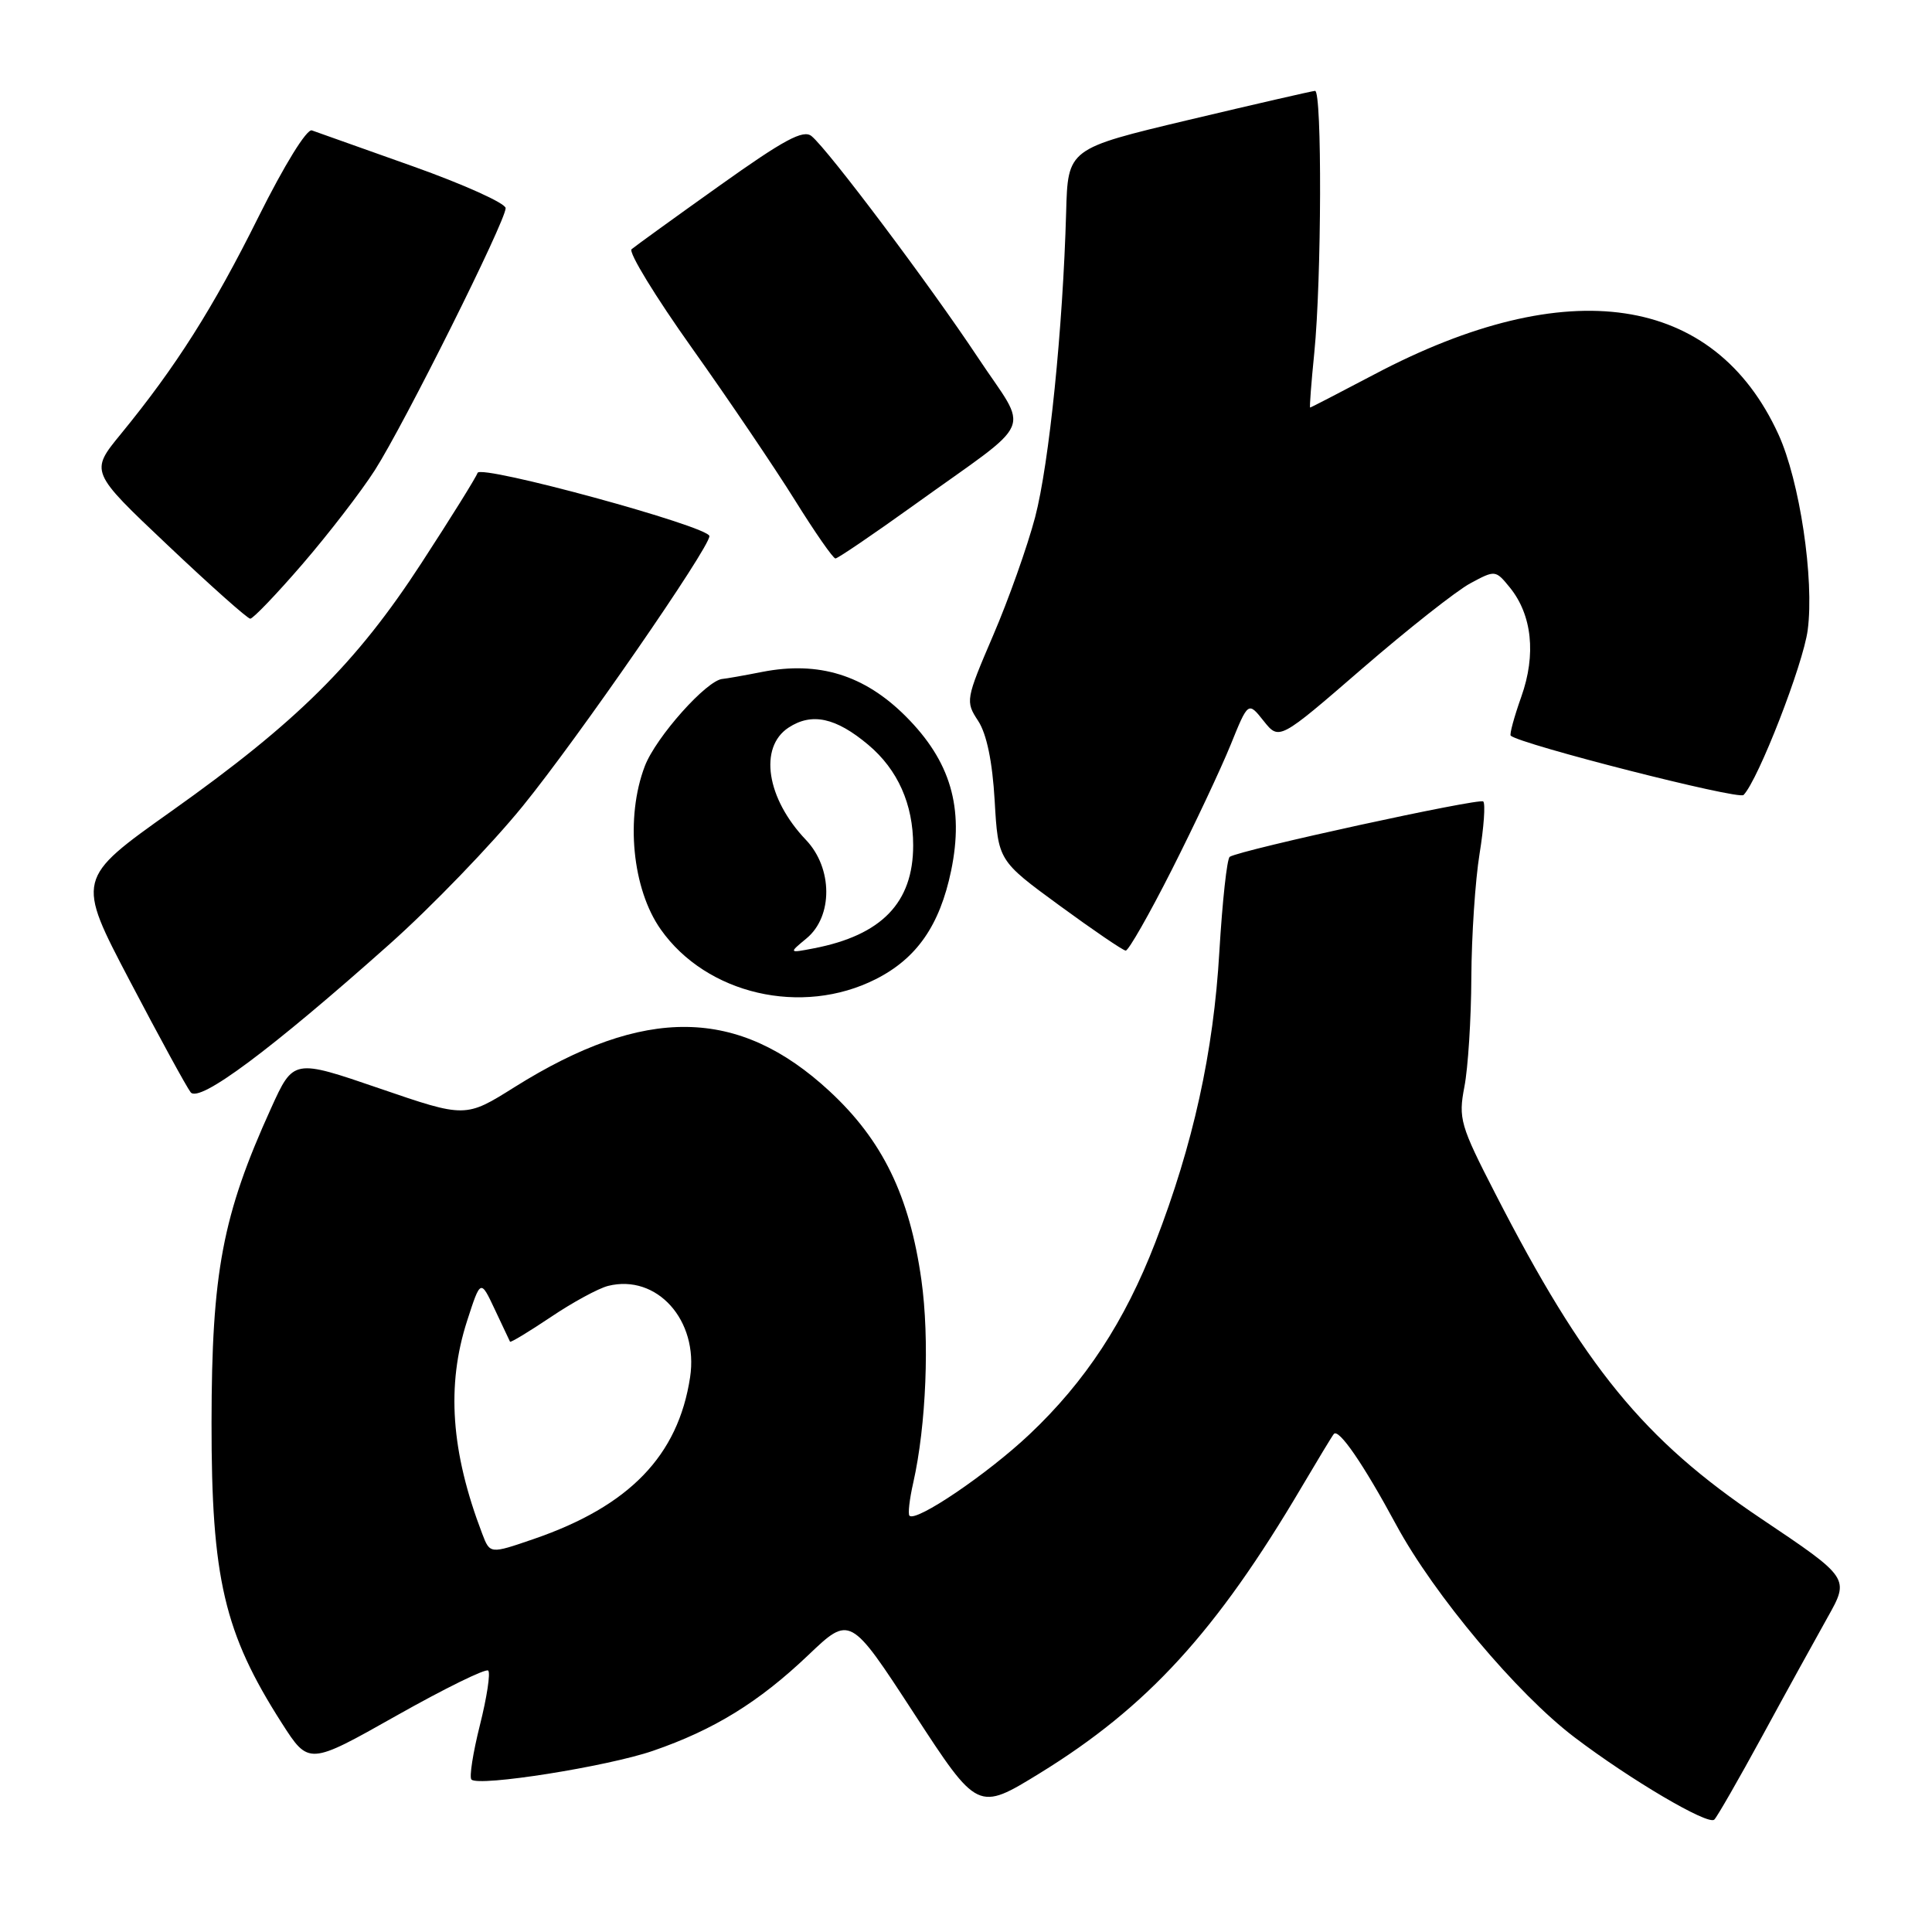 <?xml version="1.0" encoding="UTF-8" standalone="no"?>
<!DOCTYPE svg PUBLIC "-//W3C//DTD SVG 1.1//EN" "http://www.w3.org/Graphics/SVG/1.1/DTD/svg11.dtd" >
<svg xmlns="http://www.w3.org/2000/svg" xmlns:xlink="http://www.w3.org/1999/xlink" version="1.1" viewBox="0 0 256 256">
 <g >
 <path fill="currentColor"
d=" M 233.53 230.00 C 236.67 224.22 240.57 217.16 242.17 214.30 C 245.09 209.10 245.09 209.10 233.29 201.18 C 217.81 190.78 209.93 181.14 198.15 158.19 C 193.48 149.11 193.23 148.22 194.04 144.00 C 194.52 141.53 194.94 135.00 194.96 129.50 C 194.99 124.00 195.48 116.63 196.05 113.13 C 196.62 109.62 196.84 106.50 196.54 106.20 C 196.04 105.71 164.47 112.59 162.95 113.53 C 162.58 113.76 161.97 119.42 161.57 126.11 C 160.80 139.42 158.10 151.67 153.08 164.64 C 149.04 175.10 143.81 183.08 136.40 190.07 C 130.85 195.31 121.39 201.72 120.51 200.84 C 120.29 200.62 120.51 198.66 121.01 196.47 C 122.73 188.85 123.19 177.44 122.09 169.60 C 120.52 158.45 116.94 151.09 109.92 144.59 C 97.85 133.41 85.42 133.25 68.21 144.03 C 61.68 148.13 61.68 148.13 50.28 144.22 C 38.88 140.31 38.88 140.31 35.91 146.86 C 29.47 161.05 28.05 168.59 28.03 188.50 C 28.01 209.13 29.70 216.38 37.34 228.32 C 40.91 233.89 40.91 233.89 52.52 227.34 C 58.90 223.74 64.38 221.05 64.69 221.36 C 65.01 221.67 64.51 224.93 63.59 228.59 C 62.67 232.25 62.16 235.50 62.47 235.80 C 63.44 236.77 80.44 234.08 86.50 232.00 C 94.59 229.22 100.54 225.55 107.07 219.34 C 112.64 214.03 112.64 214.03 121.10 227.02 C 129.56 240.01 129.56 240.01 137.78 234.96 C 152.04 226.18 161.17 216.21 172.50 197.00 C 174.61 193.43 176.51 190.28 176.74 190.01 C 177.38 189.23 180.64 193.96 185.01 202.06 C 190.01 211.31 201.04 224.45 208.64 230.21 C 216.04 235.83 226.33 241.89 227.15 241.11 C 227.51 240.78 230.38 235.78 233.53 230.00 Z  M 51.60 125.12 C 57.16 120.17 65.11 111.93 69.27 106.81 C 76.54 97.87 94.00 72.61 94.00 71.04 C 94.00 69.77 63.67 61.50 63.28 62.66 C 63.09 63.24 59.74 68.62 55.84 74.61 C 47.23 87.86 39.36 95.67 22.72 107.48 C 10.10 116.44 10.10 116.44 17.20 129.97 C 21.10 137.41 24.73 144.05 25.26 144.73 C 26.39 146.19 35.86 139.14 51.60 125.12 Z  M 116.03 129.75 C 121.48 127.00 124.52 122.62 126.03 115.37 C 127.76 107.00 125.96 100.87 120.02 94.92 C 114.54 89.44 108.49 87.57 101.00 89.03 C 98.53 89.52 96.16 89.93 95.75 89.96 C 93.68 90.08 86.91 97.67 85.44 101.52 C 82.85 108.30 83.77 117.80 87.55 123.15 C 93.61 131.76 106.25 134.69 116.03 129.75 Z  M 155.27 115.25 C 158.26 109.34 161.76 101.90 163.05 98.73 C 165.39 92.95 165.39 92.95 167.44 95.53 C 169.50 98.11 169.50 98.11 180.50 88.59 C 186.55 83.36 193.00 78.27 194.83 77.29 C 198.11 75.52 198.17 75.53 200.04 77.82 C 203.01 81.46 203.57 86.73 201.58 92.32 C 200.63 95.00 200.00 97.32 200.18 97.48 C 201.46 98.63 230.39 106.01 231.03 105.34 C 232.98 103.34 238.93 88.04 239.53 83.49 C 240.42 76.73 238.47 63.71 235.65 57.55 C 227.14 38.95 207.75 36.07 182.14 49.59 C 177.54 52.01 173.70 54.00 173.60 54.00 C 173.50 54.00 173.75 50.74 174.15 46.75 C 175.12 37.06 175.19 11.99 174.25 12.04 C 173.84 12.07 166.30 13.80 157.50 15.89 C 141.50 19.70 141.50 19.70 141.27 28.10 C 140.84 43.52 139.02 61.42 137.16 68.53 C 136.14 72.39 133.64 79.45 131.59 84.21 C 127.96 92.68 127.91 92.94 129.61 95.52 C 130.74 97.25 131.50 100.91 131.80 106.11 C 132.26 114.04 132.26 114.04 140.38 119.98 C 144.85 123.25 148.80 125.94 149.16 125.96 C 149.53 125.98 152.28 121.16 155.27 115.25 Z  M 40.08 74.75 C 43.52 70.76 47.84 65.16 49.67 62.30 C 53.57 56.20 67.00 29.30 67.00 27.58 C 67.00 26.94 61.49 24.45 54.75 22.05 C 48.01 19.66 41.98 17.51 41.33 17.28 C 40.66 17.03 37.68 21.86 34.26 28.72 C 28.23 40.84 23.31 48.60 16.02 57.50 C 11.92 62.50 11.92 62.50 22.21 72.23 C 27.87 77.59 32.80 81.98 33.16 81.98 C 33.52 81.99 36.64 78.74 40.08 74.75 Z  M 121.19 66.87 C 137.46 55.17 136.39 57.65 129.57 47.36 C 123.20 37.76 109.78 19.89 107.54 18.04 C 106.45 17.13 103.90 18.50 95.33 24.61 C 89.37 28.85 84.14 32.64 83.69 33.02 C 83.24 33.41 86.84 39.30 91.69 46.12 C 96.54 52.94 102.67 62.01 105.32 66.26 C 107.97 70.52 110.39 74.00 110.70 74.00 C 111.01 74.00 115.73 70.79 121.19 66.87 Z  M 63.89 203.21 C 59.75 192.37 59.13 183.57 61.90 175.00 C 63.68 169.50 63.68 169.50 65.56 173.50 C 66.59 175.70 67.50 177.62 67.58 177.78 C 67.66 177.93 70.08 176.46 72.98 174.52 C 75.87 172.57 79.28 170.72 80.57 170.39 C 87.04 168.77 92.59 174.95 91.44 182.50 C 89.86 192.89 83.39 199.58 70.71 203.93 C 64.92 205.92 64.92 205.92 63.89 203.21 Z  M 106.87 124.34 C 110.39 121.43 110.35 115.03 106.80 111.30 C 101.56 105.81 100.51 99.02 104.49 96.41 C 107.57 94.39 110.76 95.08 115.06 98.70 C 118.96 101.98 121.00 106.56 121.00 112.02 C 121.00 119.61 116.83 123.92 107.83 125.66 C 104.50 126.30 104.50 126.30 106.87 124.34 Z "/>
</g>
</svg>
